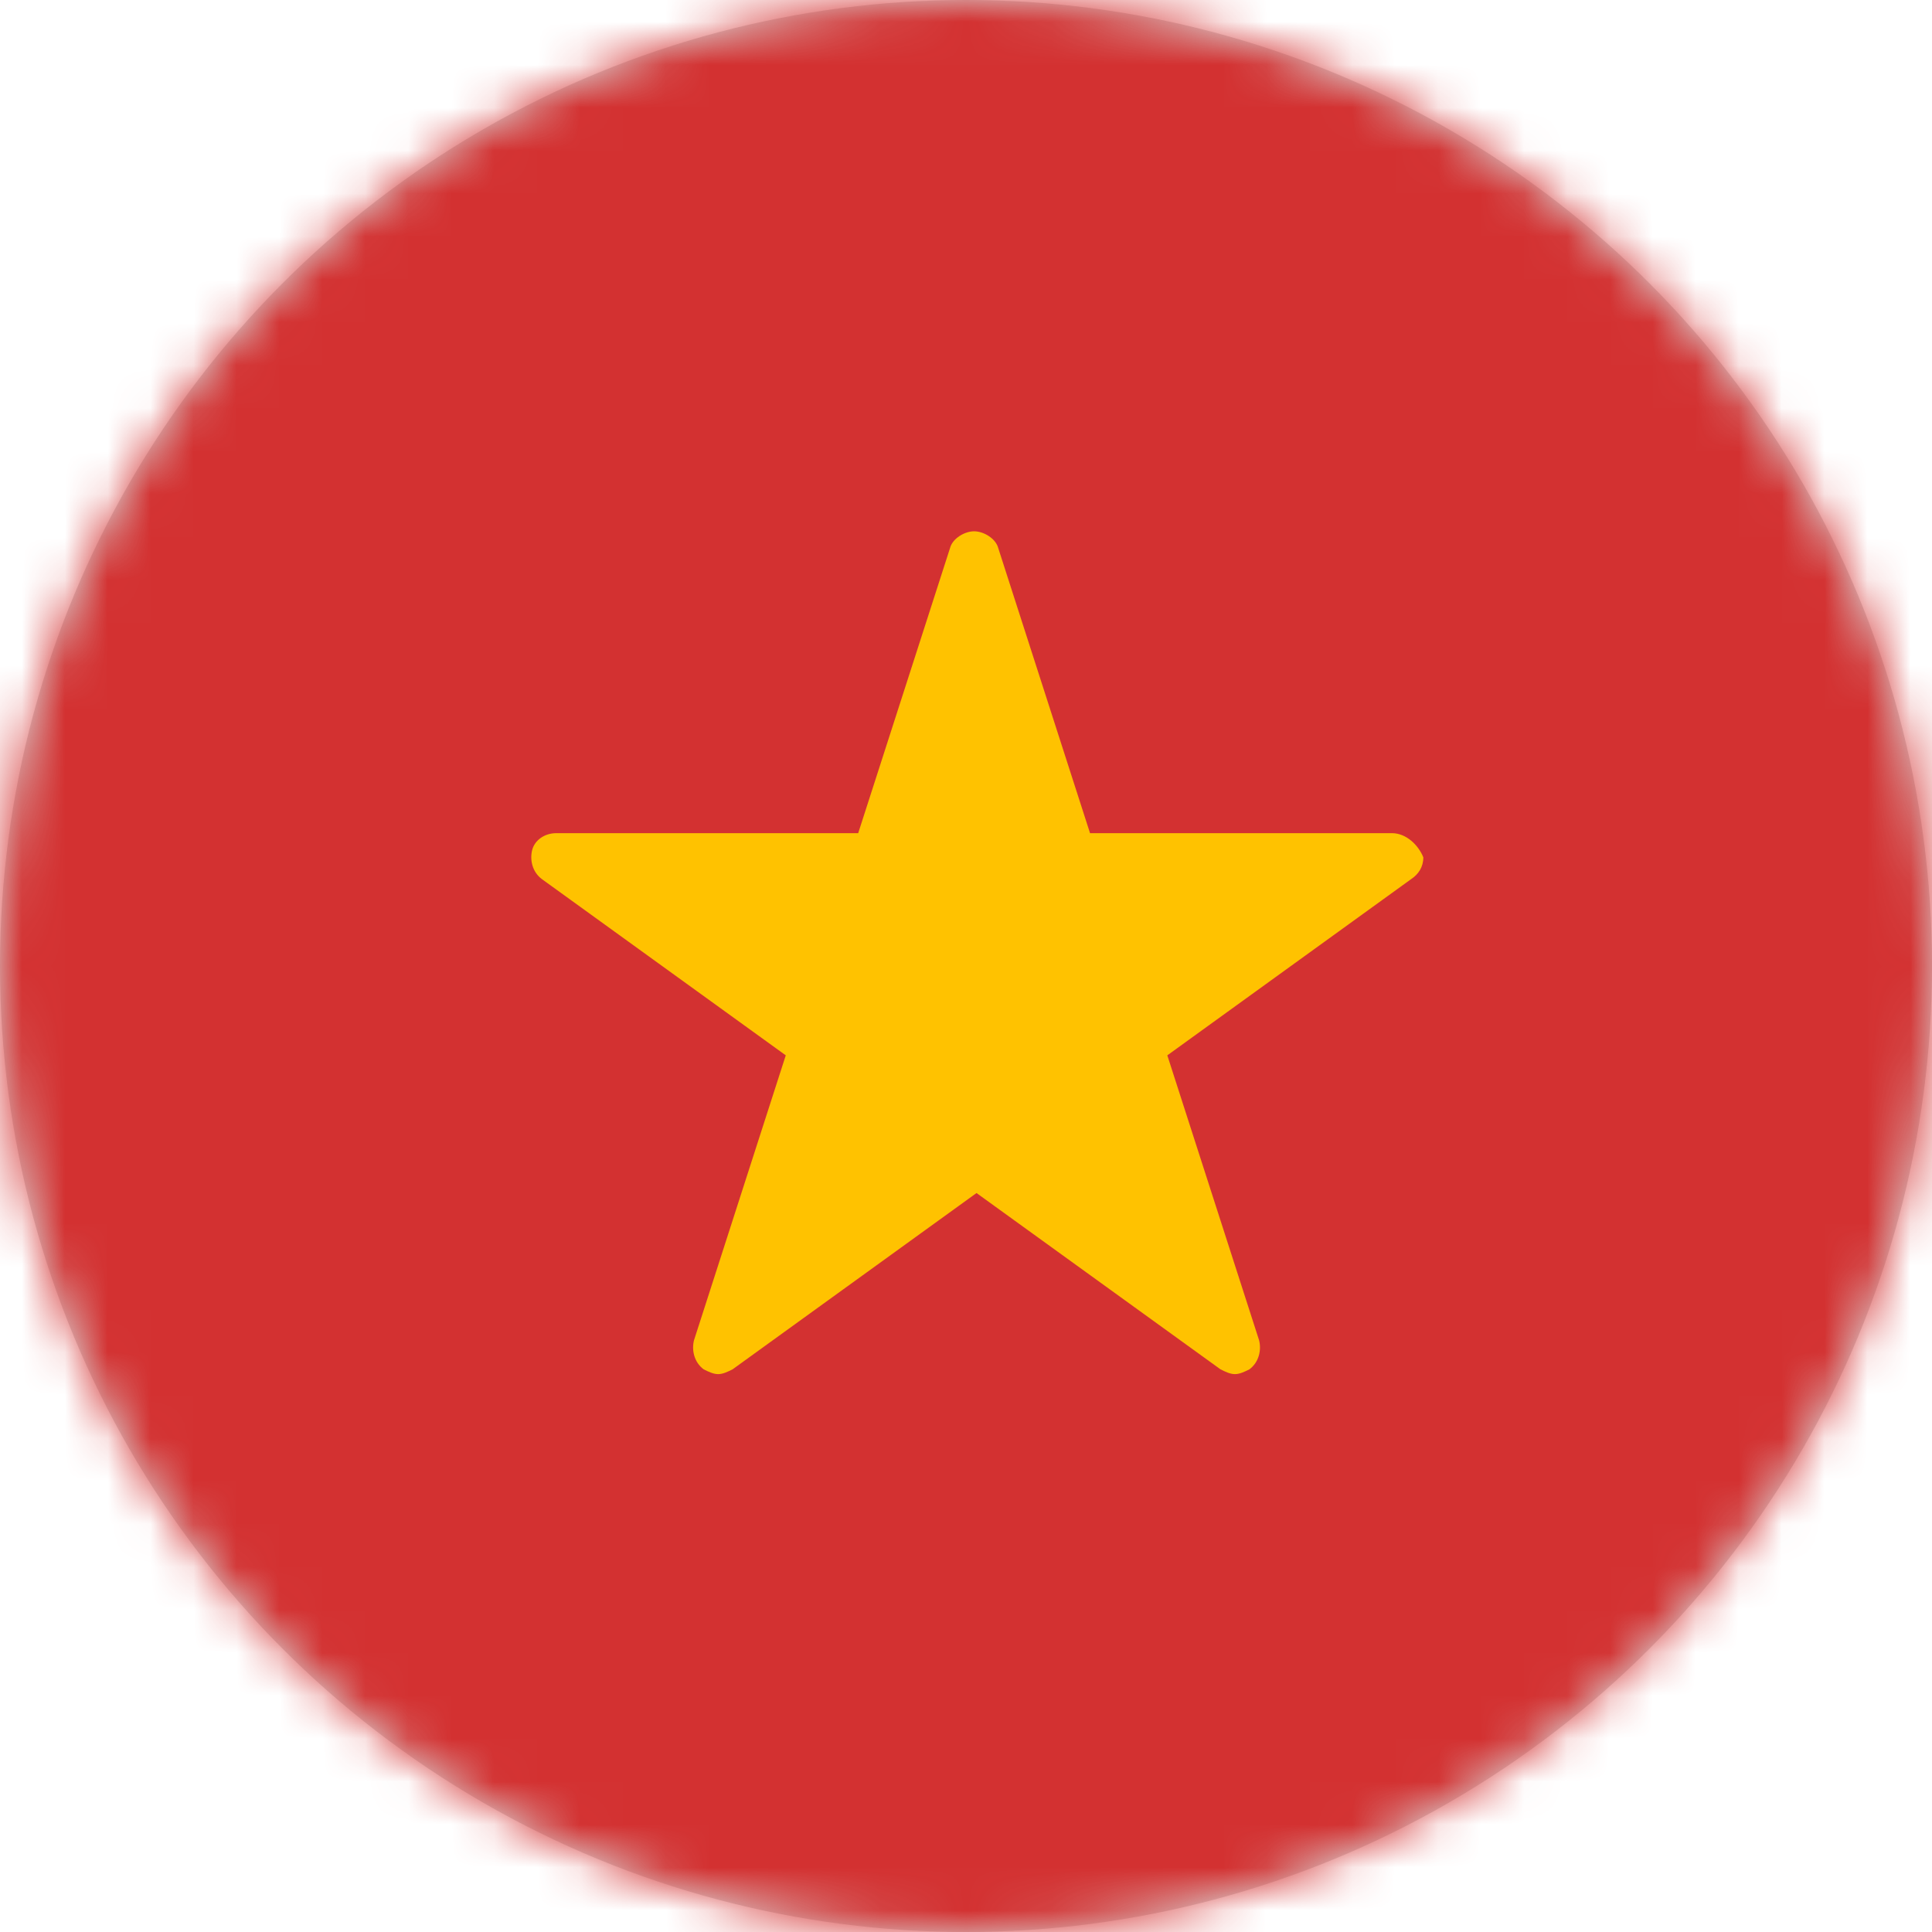 <svg xmlns="http://www.w3.org/2000/svg" width="45" height="45" viewBox="0 0 45 45" xmlns:xlink="http://www.w3.org/1999/xlink">
  <defs>
    <circle id="a" cx="22.5" cy="22.5" r="22.5"/>
  </defs>
  <g fill="none" fill-rule="evenodd">
    <mask id="b" fill="white">
      <use xlink:href="#a"/>
    </mask>
    <use fill="#D8D8D8" xlink:href="#a"/>
    <polygon fill="#D33131" fill-rule="nonzero" points="0 0 45 0 45 45 0 45" mask="url(#b)"/>
    <path fill="#FFC200" fill-rule="nonzero" d="M32.42,19.406 L25.389,19.406 L23.252,12.769 C23.195,12.544 22.914,12.375 22.689,12.375 C22.464,12.375 22.183,12.544 22.127,12.769 L19.989,19.406 L12.958,19.406 C12.677,19.406 12.452,19.575 12.395,19.8 C12.339,20.025 12.395,20.306 12.62,20.475 L18.302,24.581 L16.164,31.219 C16.108,31.444 16.164,31.725 16.389,31.894 C16.502,31.95 16.614,32.006 16.727,32.006 C16.839,32.006 16.952,31.95 17.064,31.894 L22.745,27.788 L28.427,31.894 C28.539,31.95 28.652,32.006 28.764,32.006 C28.877,32.006 28.989,31.95 29.102,31.894 C29.327,31.725 29.383,31.444 29.327,31.219 L27.189,24.581 L32.87,20.475 C33.039,20.363 33.152,20.194 33.152,19.969 C33.039,19.688 32.758,19.406 32.42,19.406 L32.42,19.406 Z" mask="url(#b)"/>
  </g>
</svg>
